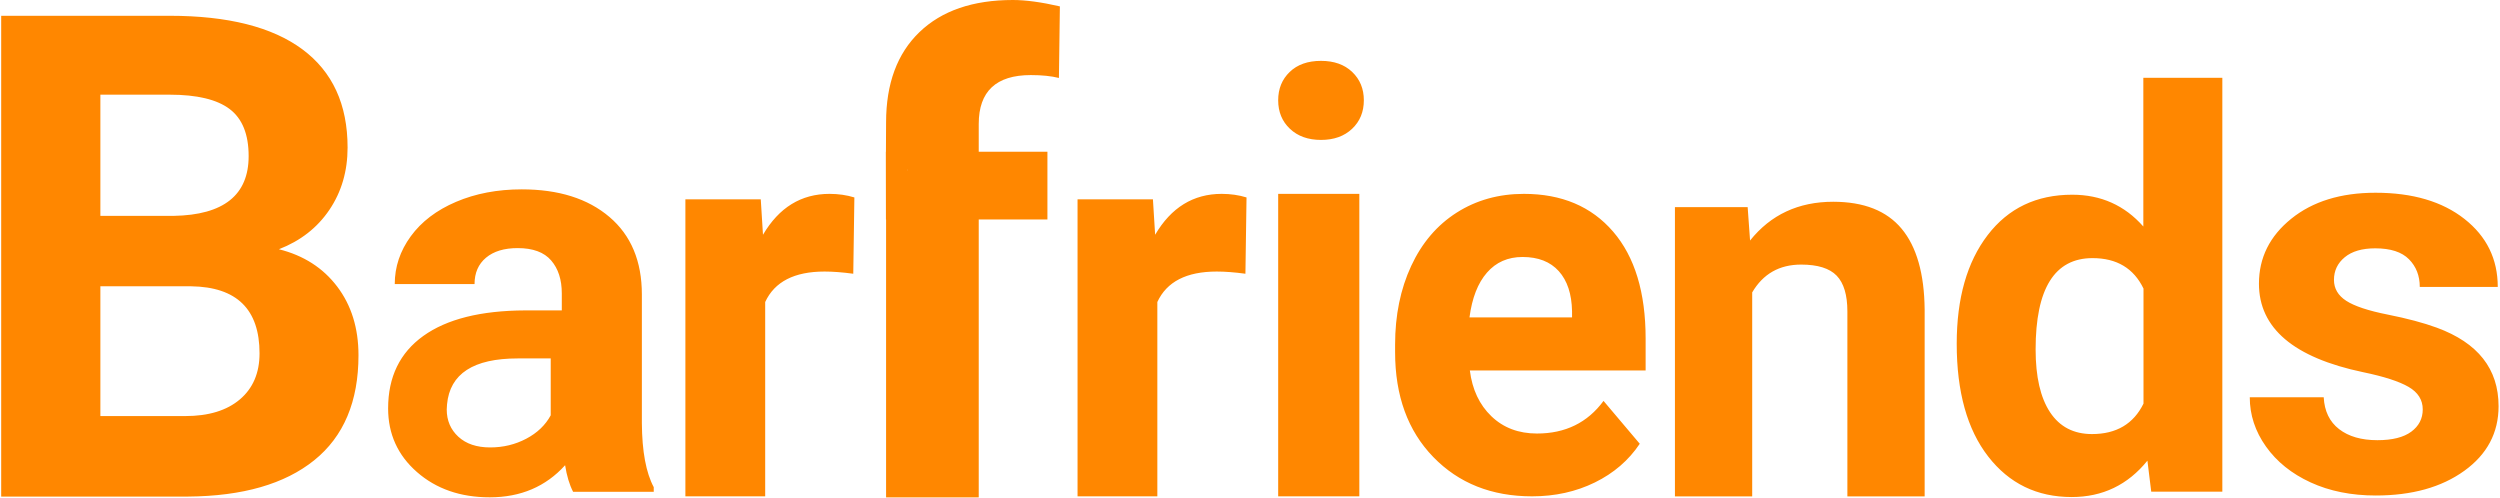 <?xml version="1.0" encoding="UTF-8"?>
<svg width="1109px" height="221px" viewBox="0 0 1109 221" version="1.1" xmlns="http://www.w3.org/2000/svg" xmlns:xlink="http://www.w3.org/1999/xlink">
    <!-- Generator: Sketch 48.2 (47327) - http://www.bohemiancoding.com/sketch -->
    <title>Barfriends</title>
    <desc>Created with Sketch.</desc>
    <defs></defs>
    <g id="Page-1" stroke="none" stroke-width="1" fill="none" fill-rule="evenodd">
        <path d="M402.607,75.614 L402.607,75.426 L402.572,75.426 L402.572,75.38 L402.607,75.38 L402.607,75.36 C402.607,75.334 402.614,75.313 402.63,75.299 C402.645,75.284 402.666,75.277 402.693,75.277 C402.701,75.277 402.712,75.278 402.725,75.281 L402.724,75.33 C402.719,75.328 402.712,75.328 402.705,75.328 C402.681,75.328 402.67,75.339 402.67,75.361 L402.67,75.38 L402.716,75.38 L402.716,75.426 L402.67,75.426 L402.67,75.614 L402.607,75.614 Z M0.527,220.281 L0.527,7 L75.234,7 C101.113,7 120.742,11.956 134.121,21.868 C147.5,31.78 154.189,46.307 154.189,65.447 C154.189,75.897 151.504,85.101 146.133,93.06 C140.762,101.019 133.291,106.853 123.721,110.564 C134.658,113.299 143.276,118.816 149.575,127.117 C155.874,135.418 159.023,145.574 159.023,157.586 C159.023,178.094 152.481,193.621 139.395,204.168 C126.309,214.715 107.656,220.086 83.438,220.281 L0.527,220.281 Z M44.527,127 L44.527,184.568 L82.174,184.568 C92.525,184.568 100.606,182.103 106.417,177.171 C112.228,172.239 115.133,165.428 115.133,156.736 C115.133,137.205 105.025,127.293 84.811,127 L44.527,127 Z M44.527,95.76 L77.047,95.76 C99.215,95.369 110.299,86.531 110.299,69.246 C110.299,59.578 107.491,52.62 101.876,48.372 C96.261,44.124 87.398,42 75.289,42 L44.527,42 L44.527,95.76 Z M254.235,218.175 C252.602,215.009 251.418,211.073 250.683,206.365 C242.109,215.862 230.963,220.61 217.245,220.61 C204.262,220.61 193.504,216.876 184.97,209.409 C176.437,201.941 172.171,192.525 172.171,181.161 C172.171,167.2 177.376,156.485 187.788,149.018 C198.199,141.55 213.244,137.776 232.923,137.694 L249.213,137.694 L249.213,130.145 C249.213,124.058 247.641,119.187 244.497,115.535 C241.354,111.882 236.393,110.056 229.616,110.056 C223.655,110.056 218.98,111.476 215.591,114.317 C212.203,117.158 210.508,121.054 210.508,126.006 L175.111,126.006 C175.111,118.376 177.479,111.314 182.215,104.82 C186.951,98.327 193.646,93.233 202.302,89.54 C210.957,85.847 220.674,84 231.453,84 C247.784,84 260.747,88.079 270.341,96.236 C279.936,104.394 284.733,115.859 284.733,130.632 L284.733,187.736 C284.815,200.236 286.57,209.693 290,216.105 L290,218.175 L254.235,218.175 Z M217.437,198.481 C223.226,198.481 228.562,197.193 233.447,194.615 C238.331,192.037 241.949,188.577 244.301,184.236 L244.301,159 L229.648,159 C210.02,159 199.573,165.784 198.307,179.351 L198.171,181.658 C198.171,186.542 199.89,190.567 203.327,193.733 C206.764,196.899 211.467,198.481 217.437,198.481 Z M378.51,121.431 C373.692,120.782 369.446,120.457 365.772,120.457 C352.38,120.457 343.602,124.962 339.438,133.972 L339.438,220.175 L304.04,220.175 L304.04,88.435 L337.478,88.435 L338.458,104.142 C345.562,92.047 355.401,86 367.976,86 C371.896,86 375.57,86.528 379,87.583 L378.51,121.431 Z M393.066,220.66 L393.066,97.363 C393.022,97.37 393,97.37 393,97.363 C393,97.355 392.955,87.312 392.955,67.318 C392.955,67.308 392.97,67.308 393,67.318 L393.066,54.279 C393.066,37.084 398.003,23.738 407.876,14.243 C417.75,4.748 431.567,0 449.33,0 C454.999,0 461.943,0.945 470.163,2.834 L469.738,34.58 C466.336,33.73 462.179,33.304 457.266,33.304 C441.866,33.304 434.166,40.532 434.166,54.988 L434.166,67.318 L464.636,67.318 L464.636,97.363 L434.166,97.363 L434.166,220.66 L393.066,220.66 Z M552.47,121.43 C547.652,120.78 543.406,120.456 539.732,120.456 C526.34,120.456 517.562,124.96 513.398,133.97 L513.398,220.17 L478,220.17 L478,88.435 L511.438,88.435 L512.418,104.141 C519.522,92.047 529.361,86 541.936,86 C545.856,86 549.53,86.528 552.96,87.583 L552.47,121.43 Z M603,220.175 L567,220.175 L567,86 L603,86 L603,220.175 Z M567,44.475 C567,39.393 568.701,35.21 572.102,31.926 C575.503,28.642 580.136,27 586,27 C591.786,27 596.399,28.642 599.84,31.926 C603.28,35.21 605,39.393 605,44.475 C605,49.636 603.26,53.858 599.781,57.142 C596.301,60.426 591.708,62.068 586,62.068 C580.292,62.068 575.699,60.426 572.219,57.142 C568.74,53.858 567,49.636 567,44.475 Z M679.638,220.175 C661.682,220.175 647.064,214.355 635.784,202.715 C624.505,191.076 618.865,175.57 618.865,156.197 L618.865,152.848 C618.865,139.853 621.242,128.234 625.995,117.989 C630.748,107.745 637.482,99.852 646.196,94.311 C654.91,88.77 664.851,86 676.017,86 C692.766,86 705.951,91.581 715.571,102.742 C725.19,113.903 730,129.728 730,150.217 L730,164.329 L652.024,164.329 C653.081,172.779 656.268,179.556 661.587,184.658 C666.907,189.76 673.64,192.312 681.789,192.312 C694.389,192.312 704.234,187.488 711.327,177.842 L727.397,196.856 C722.493,204.19 715.854,209.911 707.479,214.016 C699.104,218.122 689.824,220.175 679.638,220.175 Z M675.405,114 C668.916,114 663.654,116.312 659.617,120.936 C655.581,125.56 652.997,132.177 651.865,140.787 L697.36,140.787 L697.36,138.037 C697.209,130.383 695.248,124.464 691.475,120.278 C687.703,116.093 682.346,114 675.405,114 Z M775.26,91.872 L776.327,106.697 C785.499,95.232 797.794,89.5 813.212,89.5 C826.812,89.5 836.932,93.493 843.574,101.479 C850.216,109.465 853.615,121.404 853.774,137.296 L853.774,220.199 L819.498,220.199 L819.498,138.127 C819.498,130.852 817.917,125.575 814.754,122.293 C811.591,119.012 806.333,117.371 798.98,117.371 C789.334,117.371 782.099,121.483 777.276,129.706 L777.276,220.199 L743,220.199 L743,91.872 L775.26,91.872 Z M868,152.475 C868,132.314 872.572,116.258 881.717,104.305 C890.861,92.352 903.369,86.376 919.241,86.376 C931.97,86.376 942.484,91.077 950.782,100.48 L950.782,34.5 L985.829,34.5 L985.829,218.097 L954.287,218.097 L952.595,204.351 C943.894,215.108 932.695,220.487 918.999,220.487 C903.61,220.487 891.264,214.491 881.958,202.498 C872.653,190.505 868,173.831 868,152.475 Z M903,155.02 C903,167.133 905.135,176.416 909.405,182.871 C913.675,189.325 919.879,192.552 928.016,192.552 C938.812,192.552 946.426,188.05 950.857,179.046 L950.857,128.007 C946.506,119.002 938.973,114.5 928.258,114.5 C911.419,114.5 903,128.007 903,155.02 Z M1074.729,181.62 C1074.729,177.391 1072.634,174.059 1068.444,171.625 C1064.255,169.191 1057.532,167.017 1048.275,165.101 C1017.471,158.637 1002.07,145.55 1002.07,125.839 C1002.07,114.348 1006.838,104.752 1016.374,97.051 C1025.91,89.35 1038.379,85.5 1053.781,85.5 C1070.22,85.5 1083.367,89.37 1093.222,97.111 C1103.078,104.852 1108.006,114.907 1108.006,127.276 L1073.412,127.276 C1073.412,122.328 1071.816,118.238 1068.624,115.006 C1065.432,111.774 1060.444,110.158 1053.661,110.158 C1047.836,110.158 1043.327,111.475 1040.135,114.109 C1036.943,116.742 1035.347,120.094 1035.347,124.164 C1035.347,127.994 1037.162,131.086 1040.793,133.44 C1044.424,135.795 1050.549,137.829 1059.167,139.545 C1067.786,141.261 1075.048,143.196 1080.953,145.351 C1099.228,152.054 1108.365,163.665 1108.365,180.184 C1108.365,191.994 1103.297,201.55 1093.163,208.852 C1083.028,216.154 1069.941,219.805 1053.901,219.805 C1043.048,219.805 1033.412,217.87 1024.993,213.999 C1016.574,210.129 1009.97,204.822 1005.182,198.079 C1000.394,191.336 998,184.054 998,176.234 L1030.798,176.234 C1031.117,182.378 1033.392,187.087 1037.621,190.358 C1041.851,193.63 1047.516,195.266 1054.619,195.266 C1061.242,195.266 1066.25,194.009 1069.641,191.496 C1073.033,188.982 1074.729,185.69 1074.729,181.62 Z" id="Barfriends" fill="#FF8700"></path>
    </g>
</svg>